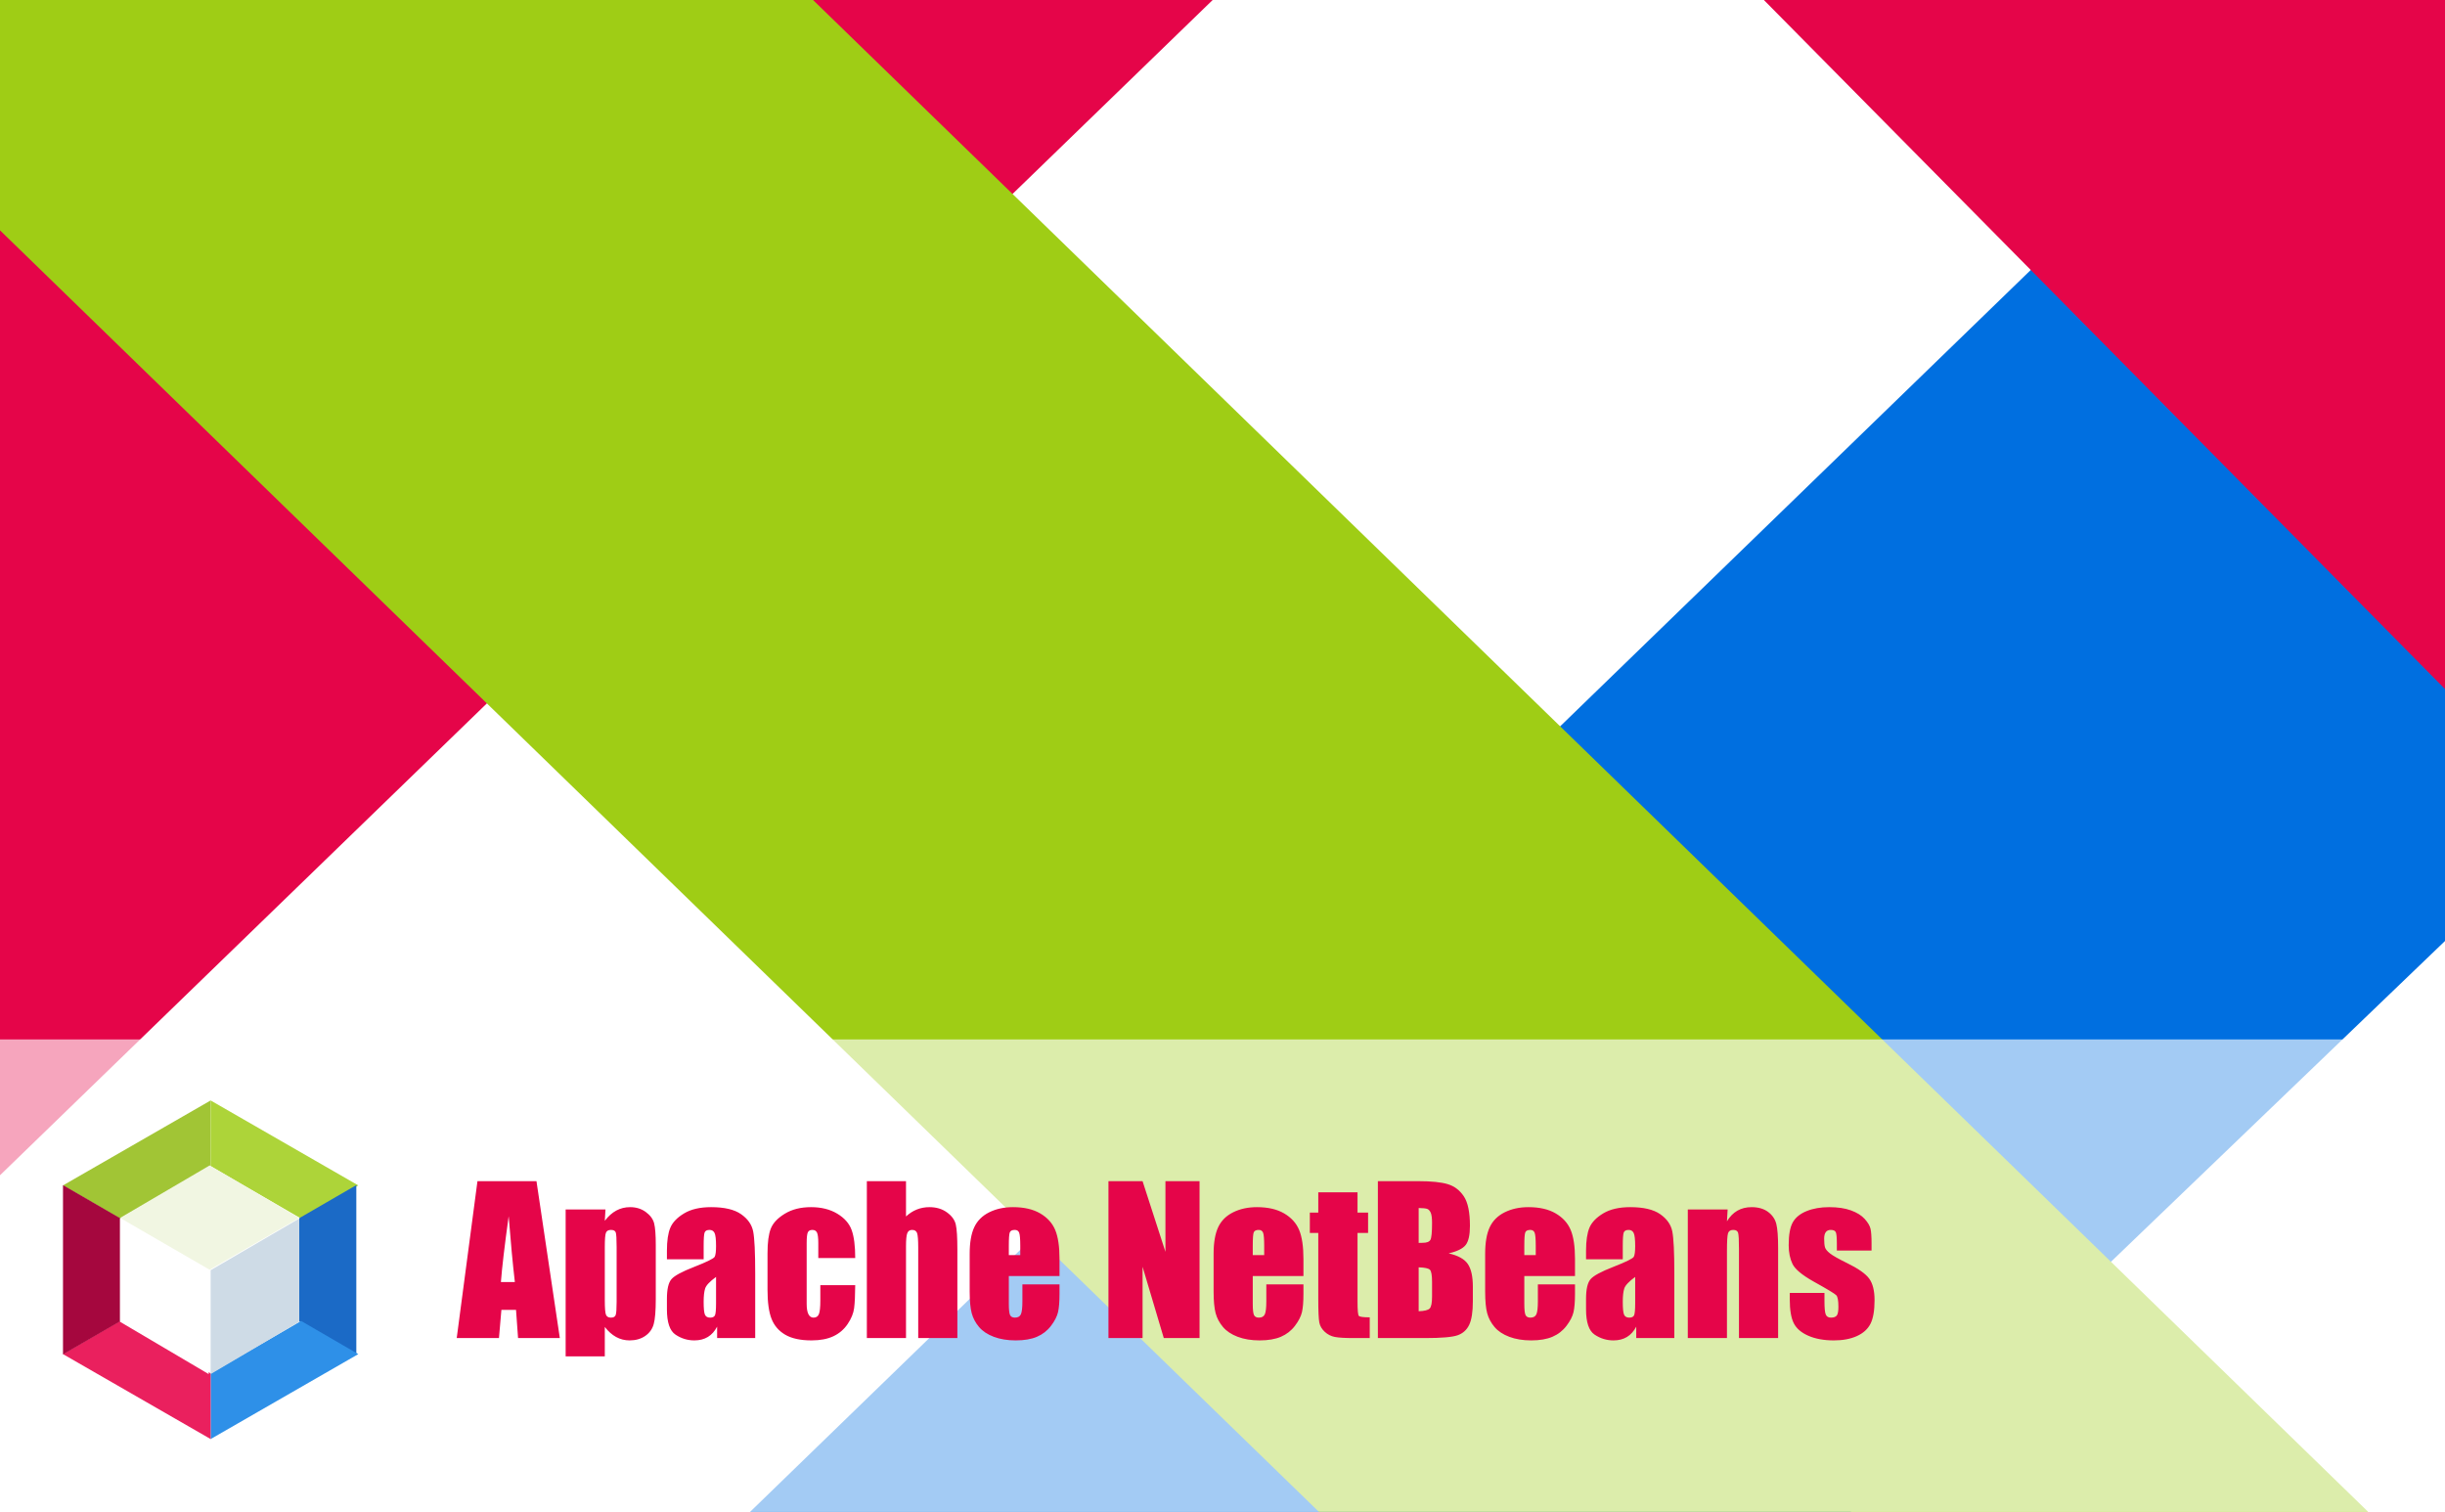 <?xml version="1.0" encoding="UTF-8"?>
<!--

    Licensed to the Apache Software Foundation (ASF) under one
    or more contributor license agreements.  See the NOTICE file
    distributed with this work for additional information
    regarding copyright ownership.  The ASF licenses this file
    to you under the Apache License, Version 2.0 (the
    "License"); you may not use this file except in compliance
    with the License.  You may obtain a copy of the License at

      http://www.apache.org/licenses/LICENSE-2.0

    Unless required by applicable law or agreed to in writing,
    software distributed under the License is distributed on an
    "AS IS" BASIS, WITHOUT WARRANTIES OR CONDITIONS OF ANY
    KIND, either express or implied.  See the License for the
    specific language governing permissions and limitations
    under the License.

-->
<svg xmlns="http://www.w3.org/2000/svg" xmlns:xlink="http://www.w3.org/1999/xlink" width="1242px" height="768px" viewBox="0 0 1242 768" version="1.1">
  <title>Apache NetBeans</title>
  <defs>
    <filter x="-50%" y="-50%" width="200%" height="200%" filterUnits="objectBoundingBox" id="shadow">
      <feMorphology radius="4" in="SourceAlpha" operator="dilate" result="shadowSpreadOuter1"/>
      <feOffset dx="0" dy="0" in="shadowSpreadOuter1" result="shadowOffsetOuter1"/>
      <feGaussianBlur stdDeviation="4" in="shadowOffsetOuter1" result="shadowBlurOuter1"/>
      <feColorMatrix values="0 0 0 0 0   0 0 0 0 0   0 0 0 0 0  0 0 0 0.4 0" in="shadowBlurOuter1" type="matrix" result="shadowMatrixOuter1"/>
      <feMerge>
        <feMergeNode in="shadowMatrixOuter1"/>
        <feMergeNode in="SourceGraphic"/>
      </feMerge>
    </filter>
    <filter x="-50%" y="-50%" width="200%" height="200%" filterUnits="objectBoundingBox" id="text-shadow">
      <feOffset dx="0" dy="0" in="SourceAlpha" result="shadowOffsetOuter1"/>
      <feGaussianBlur stdDeviation="2" in="shadowOffsetOuter1" result="shadowBlurOuter1"/>
      <feColorMatrix values="0 0 0 0 0   0 0 0 0 0   0 0 0 0 0  0 0 0 0.6 0" in="shadowBlurOuter1" type="matrix" result="shadowMatrixOuter1"/>
      <feMerge>
        <feMergeNode in="shadowMatrixOuter1"/>
        <feMergeNode in="SourceGraphic"/>
      </feMerge>
    </filter>
  </defs>
  <g id="splash" stroke="none" stroke-width="1" fill="none" fill-rule="evenodd">
    <rect id="white" fill="#FFFFFF" x="0" y="0" width="1242" height="768"/>
    <g id="splash-background">
      <path d="M0,0 L0,597 L616,0 L0,0 Z" id="red" fill="#E50549" filter="url(#shadow)"/>
      <path d="M381,768 L1173,0 L1244,0 L1242,478 L940,768 L381,768 Z" id="blue" fill="#006FE0" filter="url(#shadow)"/>
      <path d="M896,0 L1242,0 L1242,350 L896,0 Z" id="red-tr" fill="#E50549" filter="url(#shadow)"/>
      <path d="M0,0 L0,117 L670,768 L1203,768 L413,0 L0,0 Z" id="green" fill="#9FCD15" filter="url(#shadow)"/>
    </g>
    <rect id="textbg" opacity="0.8" fill="#FFFFFF" x="0" y="528" width="1244" height="240" filter='url(#shadow)'/>
    <g id="logo" transform="translate(32, 559)" filter="url(#shadow)">
      <path d="M75,0 L75,33.371 L29.054,60 L0,43.146 L75,0 L75,0 Z" fill="#A1C535"/>
      <path d="M150,43.146 L120.946,60 L75,33.371 L75,0 L150,43.146 L150,43.146 Z" fill="#ADD439"/>
      <path d="M149,129 L120,112.203 L120,59.797 L149,43 L149,129 L149,129 Z" fill="#1B6AC6"/>
      <path d="M75,172 L75,138.629 L120.946,112 L150,128.854 L75,172 L75,172 Z" fill="#2E90E8"/>
      <path d="M0,128.854 L29.054,112 L75,138.629 L75,172 L0,128.854 L0,128.854 Z" fill="#EA205E"/>
      <path d="M0,43 L29,59.797 L29,112.203 L0,129 L0,43 L0,43 Z" fill="#A5073E"/>
      <path d="M29,59.669 L74.5,33 L120,59.669 L74.5,86 L29,59.669 L29,59.669 Z" fill="#F1F6E2"/>
      <path d="M75,86.221 L120,60 L120,112.443 L75,139 L75,86.221 L75,86.221 Z" fill="#CEDBE6"/>
      <path d="M29,60 L74,86.221 L74,139 L29,112.443 L29,60 L29,60 Z" fill="#FFFFFF"/>
    </g>
    <path d="M272.516,600 L284.38,679.703 L263.162,679.703 L262.128,665.377 L254.695,665.377 L253.464,679.703 L232,679.703 L242.535,600 L272.516,600 Z M261.538,651.248 C260.487,642.222 259.437,631.08 258.387,617.821 C256.287,633.049 254.974,644.192 254.449,651.248 L261.538,651.248 Z M307.567,614.375 L307.223,620.135 C308.995,617.805 310.948,616.065 313.081,614.917 C315.214,613.768 317.544,613.194 320.072,613.194 C323.157,613.194 325.823,614.022 328.071,615.68 C330.32,617.337 331.723,619.249 332.281,621.415 C332.838,623.581 333.117,627.257 333.117,632.442 L333.117,659.962 C333.117,665.902 332.765,670.127 332.059,672.638 C331.353,675.149 329.909,677.151 327.727,678.644 C325.544,680.137 322.911,680.884 319.825,680.884 C317.364,680.884 315.083,680.31 312.983,679.161 C310.882,678.012 308.962,676.306 307.223,674.041 L307.223,689.007 L287.334,689.007 L287.334,614.375 L307.567,614.375 Z M313.229,633.378 C313.229,629.341 313.081,626.896 312.786,626.042 C312.49,625.189 311.67,624.762 310.324,624.762 C309.011,624.762 308.166,625.255 307.789,626.239 C307.411,627.224 307.223,629.603 307.223,633.378 L307.223,660.454 C307.223,664.392 307.42,666.854 307.813,667.838 C308.207,668.823 309.061,669.315 310.373,669.315 C311.653,669.315 312.449,668.864 312.761,667.961 C313.073,667.059 313.229,664.868 313.229,661.389 L313.229,633.378 Z M357.437,639.679 L338.779,639.679 L338.779,635.298 C338.779,630.243 339.361,626.346 340.526,623.606 C341.692,620.865 344.03,618.445 347.542,616.344 C351.053,614.244 355.615,613.194 361.227,613.194 C367.956,613.194 373.026,614.383 376.439,616.763 C379.853,619.142 381.904,622.063 382.593,625.526 C383.282,628.988 383.627,636.118 383.627,646.916 L383.627,679.703 L364.28,679.703 L364.28,673.893 C363.065,676.224 361.498,677.971 359.578,679.136 C357.658,680.302 355.369,680.884 352.711,680.884 C349.232,680.884 346.04,679.908 343.136,677.955 C340.231,676.002 338.779,671.727 338.779,665.131 L338.779,659.765 C338.779,654.874 339.55,651.543 341.093,649.771 C342.635,647.999 346.459,645.931 352.563,643.568 C359.094,641.008 362.589,639.285 363.049,638.399 C363.508,637.513 363.738,635.708 363.738,632.984 C363.738,629.571 363.484,627.347 362.975,626.313 C362.466,625.279 361.621,624.762 360.44,624.762 C359.094,624.762 358.257,625.197 357.929,626.067 C357.601,626.937 357.437,629.193 357.437,632.836 L357.437,639.679 Z M363.738,648.639 C360.555,650.969 358.709,652.922 358.2,654.497 C357.691,656.072 357.437,658.337 357.437,661.291 C357.437,664.671 357.658,666.854 358.101,667.838 C358.544,668.823 359.422,669.315 360.735,669.315 C361.982,669.315 362.795,668.93 363.172,668.158 C363.549,667.387 363.738,665.36 363.738,662.078 L363.738,648.639 Z M434.432,639.039 L415.675,639.039 L415.675,631.507 C415.675,628.881 415.462,627.101 415.035,626.165 C414.609,625.23 413.821,624.762 412.672,624.762 C411.524,624.762 410.752,625.173 410.359,625.993 C409.965,626.814 409.768,628.652 409.768,631.507 L409.768,662.325 C409.768,664.655 410.063,666.402 410.654,667.568 C411.245,668.733 412.114,669.315 413.263,669.315 C414.609,669.315 415.519,668.708 415.995,667.494 C416.471,666.279 416.709,663.982 416.709,660.602 L416.709,652.823 L434.432,652.823 C434.399,658.042 434.21,661.955 433.866,664.565 C433.521,667.174 432.422,669.848 430.567,672.589 C428.713,675.329 426.292,677.397 423.306,678.792 C420.319,680.187 416.627,680.884 412.229,680.884 C406.617,680.884 402.17,679.924 398.888,678.004 C395.606,676.084 393.284,673.393 391.922,669.931 C390.56,666.468 389.879,661.553 389.879,655.186 L389.879,636.627 C389.879,631.08 390.437,626.896 391.553,624.073 C392.669,621.251 395.048,618.732 398.691,616.517 C402.334,614.301 406.765,613.194 411.983,613.194 C417.169,613.194 421.599,614.293 425.275,616.492 C428.951,618.691 431.396,621.464 432.61,624.812 C433.825,628.159 434.432,632.902 434.432,639.039 Z M460.228,600 L460.228,617.92 C461.935,616.344 463.781,615.163 465.766,614.375 C467.752,613.587 469.877,613.194 472.142,613.194 C475.62,613.194 478.582,614.08 481.027,615.852 C483.473,617.624 484.966,619.667 485.507,621.981 C486.049,624.295 486.32,628.52 486.32,634.658 L486.32,679.703 L466.431,679.703 L466.431,633.722 C466.431,629.915 466.242,627.47 465.865,626.387 C465.487,625.304 464.642,624.762 463.329,624.762 C462.115,624.762 461.295,625.32 460.868,626.436 C460.441,627.552 460.228,629.767 460.228,633.082 L460.228,679.703 L440.339,679.703 L440.339,600 L460.228,600 Z M538.208,648.196 L512.461,648.196 L512.461,662.325 C512.461,665.278 512.674,667.182 513.101,668.035 C513.527,668.888 514.348,669.315 515.562,669.315 C517.072,669.315 518.081,668.749 518.59,667.617 C519.098,666.484 519.353,664.294 519.353,661.045 L519.353,652.429 L538.208,652.429 L538.208,657.254 C538.208,661.291 537.953,664.392 537.444,666.558 C536.936,668.724 535.746,671.038 533.875,673.5 C532.005,675.961 529.633,677.807 526.762,679.038 C523.89,680.269 520.288,680.884 515.956,680.884 C511.755,680.884 508.046,680.277 504.83,679.063 C501.614,677.848 499.111,676.183 497.322,674.066 C495.534,671.949 494.295,669.619 493.606,667.075 C492.916,664.532 492.572,660.831 492.572,655.974 L492.572,636.922 C492.572,631.211 493.343,626.707 494.886,623.409 C496.428,620.11 498.955,617.583 502.467,615.827 C505.979,614.071 510.015,613.194 514.577,613.194 C520.157,613.194 524.76,614.252 528.386,616.369 C532.013,618.486 534.556,621.292 536.017,624.787 C537.477,628.282 538.208,633.197 538.208,639.531 L538.208,648.196 Z M518.27,637.562 L518.27,632.787 C518.27,629.406 518.089,627.224 517.728,626.239 C517.367,625.255 516.629,624.762 515.513,624.762 C514.134,624.762 513.281,625.181 512.953,626.018 C512.625,626.855 512.461,629.111 512.461,632.787 L512.461,637.562 L518.27,637.562 Z M609.344,600 L609.344,679.703 L591.179,679.703 L580.397,643.47 L580.397,679.703 L563.068,679.703 L563.068,600 L580.397,600 L592.015,635.888 L592.015,600 L609.344,600 Z M662.118,648.196 L636.371,648.196 L636.371,662.325 C636.371,665.278 636.585,667.182 637.011,668.035 C637.438,668.888 638.258,669.315 639.473,669.315 C640.982,669.315 641.992,668.749 642.5,667.617 C643.009,666.484 643.263,664.294 643.263,661.045 L643.263,652.429 L662.118,652.429 L662.118,657.254 C662.118,661.291 661.864,664.392 661.355,666.558 C660.846,668.724 659.657,671.038 657.786,673.5 C655.915,675.961 653.544,677.807 650.672,679.038 C647.801,680.269 644.199,680.884 639.866,680.884 C635.666,680.884 631.957,680.277 628.741,679.063 C625.524,677.848 623.022,676.183 621.233,674.066 C619.444,671.949 618.206,669.619 617.516,667.075 C616.827,664.532 616.482,660.831 616.482,655.974 L616.482,636.922 C616.482,631.211 617.254,626.707 618.796,623.409 C620.339,620.11 622.866,617.583 626.378,615.827 C629.889,614.071 633.926,613.194 638.488,613.194 C644.067,613.194 648.67,614.252 652.297,616.369 C655.924,618.486 658.467,621.292 659.928,624.787 C661.388,628.282 662.118,633.197 662.118,639.531 L662.118,648.196 Z M642.18,637.562 L642.18,632.787 C642.18,629.406 642,627.224 641.639,626.239 C641.278,625.255 640.539,624.762 639.423,624.762 C638.045,624.762 637.192,625.181 636.863,626.018 C636.535,626.855 636.371,629.111 636.371,632.787 L636.371,637.562 L642.18,637.562 Z M689.588,605.661 L689.588,615.95 L694.954,615.95 L694.954,626.289 L689.588,626.289 L689.588,661.242 C689.588,665.541 689.81,667.937 690.253,668.429 C690.696,668.921 692.542,669.167 695.791,669.167 L695.791,679.703 L687.767,679.703 C683.238,679.703 680.005,679.514 678.069,679.136 C676.132,678.759 674.426,677.889 672.949,676.527 C671.472,675.165 670.553,673.606 670.192,671.85 C669.831,670.095 669.65,665.968 669.65,659.469 L669.65,626.289 L665.367,626.289 L665.367,615.95 L669.65,615.95 L669.65,605.661 L689.588,605.661 Z M699.926,600 L720.603,600 C727.134,600 732.082,600.509 735.446,601.526 C738.81,602.544 741.525,604.603 743.593,607.704 C745.661,610.806 746.695,615.803 746.695,622.695 C746.695,627.355 745.964,630.604 744.504,632.442 C743.043,634.28 740.163,635.691 735.864,636.676 C740.656,637.759 743.905,639.556 745.611,642.067 C747.318,644.577 748.171,648.425 748.171,653.611 L748.171,660.995 C748.171,666.378 747.556,670.365 746.325,672.958 C745.095,675.551 743.134,677.323 740.442,678.275 C737.751,679.227 732.238,679.703 723.901,679.703 L699.926,679.703 L699.926,600 Z M720.652,613.637 L720.652,631.359 C721.538,631.326 722.227,631.31 722.72,631.31 C724.755,631.31 726.051,630.809 726.609,629.808 C727.167,628.807 727.446,625.944 727.446,621.218 C727.446,618.724 727.216,616.976 726.757,615.975 C726.297,614.974 725.698,614.342 724.96,614.08 C724.221,613.817 722.785,613.669 720.652,613.637 Z M720.652,643.765 L720.652,666.066 C723.573,665.968 725.436,665.508 726.24,664.688 C727.044,663.867 727.446,661.849 727.446,658.632 L727.446,651.199 C727.446,647.785 727.085,645.718 726.363,644.996 C725.641,644.274 723.737,643.863 720.652,643.765 Z M800.059,648.196 L774.312,648.196 L774.312,662.325 C774.312,665.278 774.526,667.182 774.952,668.035 C775.379,668.888 776.199,669.315 777.414,669.315 C778.923,669.315 779.933,668.749 780.441,667.617 C780.95,666.484 781.204,664.294 781.204,661.045 L781.204,652.429 L800.059,652.429 L800.059,657.254 C800.059,661.291 799.805,664.392 799.296,666.558 C798.788,668.724 797.598,671.038 795.727,673.5 C793.856,675.961 791.485,677.807 788.613,679.038 C785.742,680.269 782.14,680.884 777.808,680.884 C773.607,680.884 769.898,680.277 766.682,679.063 C763.465,677.848 760.963,676.183 759.174,674.066 C757.386,671.949 756.147,669.619 755.457,667.075 C754.768,664.532 754.424,660.831 754.424,655.974 L754.424,636.922 C754.424,631.211 755.195,626.707 756.737,623.409 C758.28,620.11 760.807,617.583 764.319,615.827 C767.83,614.071 771.867,613.194 776.429,613.194 C782.009,613.194 786.611,614.252 790.238,616.369 C793.865,618.486 796.408,621.292 797.869,624.787 C799.329,628.282 800.059,633.197 800.059,639.531 L800.059,648.196 Z M780.121,637.562 L780.121,632.787 C780.121,629.406 779.941,627.224 779.58,626.239 C779.219,625.255 778.48,624.762 777.365,624.762 C775.986,624.762 775.133,625.181 774.805,626.018 C774.476,626.855 774.312,629.111 774.312,632.787 L774.312,637.562 L780.121,637.562 Z M824.329,639.679 L805.671,639.679 L805.671,635.298 C805.671,630.243 806.254,626.346 807.419,623.606 C808.584,620.865 810.923,618.445 814.434,616.344 C817.946,614.244 822.508,613.194 828.12,613.194 C834.848,613.194 839.919,614.383 843.332,616.763 C846.745,619.142 848.797,622.063 849.486,625.526 C850.175,628.988 850.52,636.118 850.52,646.916 L850.52,679.703 L831.172,679.703 L831.172,673.893 C829.958,676.224 828.391,677.971 826.471,679.136 C824.551,680.302 822.262,680.884 819.603,680.884 C816.125,680.884 812.933,679.908 810.028,677.955 C807.124,676.002 805.671,671.727 805.671,665.131 L805.671,659.765 C805.671,654.874 806.443,651.543 807.985,649.771 C809.528,647.999 813.351,645.931 819.456,643.568 C825.987,641.008 829.482,639.285 829.942,638.399 C830.401,637.513 830.631,635.708 830.631,632.984 C830.631,629.571 830.376,627.347 829.868,626.313 C829.359,625.279 828.514,624.762 827.332,624.762 C825.987,624.762 825.15,625.197 824.822,626.067 C824.494,626.937 824.329,629.193 824.329,632.836 L824.329,639.679 Z M830.631,648.639 C827.447,650.969 825.601,652.922 825.093,654.497 C824.584,656.072 824.329,658.337 824.329,661.291 C824.329,664.671 824.551,666.854 824.994,667.838 C825.437,668.823 826.315,669.315 827.628,669.315 C828.875,669.315 829.687,668.93 830.065,668.158 C830.442,667.387 830.631,665.36 830.631,662.078 L830.631,648.639 Z M877.596,614.375 L877.251,620.381 C878.695,617.985 880.459,616.188 882.543,614.99 C884.627,613.792 887.031,613.194 889.755,613.194 C893.169,613.194 895.958,613.998 898.125,615.606 C900.291,617.214 901.685,619.241 902.309,621.686 C902.933,624.131 903.244,628.208 903.244,633.919 L903.244,679.703 L883.356,679.703 L883.356,634.461 C883.356,629.964 883.208,627.224 882.913,626.239 C882.617,625.255 881.797,624.762 880.451,624.762 C879.04,624.762 878.154,625.329 877.793,626.461 C877.432,627.593 877.251,630.621 877.251,635.544 L877.251,679.703 L857.362,679.703 L857.362,614.375 L877.596,614.375 Z M950.702,635.248 L933.077,635.248 L933.077,631.704 C933.077,628.684 932.905,626.773 932.561,625.969 C932.216,625.164 931.354,624.762 929.976,624.762 C928.86,624.762 928.023,625.132 927.465,625.87 C926.907,626.609 926.628,627.716 926.628,629.193 C926.628,631.195 926.768,632.664 927.047,633.599 C927.326,634.535 928.163,635.56 929.558,636.676 C930.952,637.792 933.816,639.416 938.148,641.55 C943.924,644.372 947.715,647.031 949.52,649.525 C951.325,652.019 952.228,655.646 952.228,660.405 C952.228,665.721 951.539,669.734 950.16,672.441 C948.782,675.149 946.476,677.233 943.243,678.693 C940.011,680.154 936.113,680.884 931.551,680.884 C926.497,680.884 922.173,680.096 918.579,678.521 C914.986,676.946 912.516,674.812 911.17,672.121 C909.825,669.43 909.152,665.36 909.152,659.912 L909.152,656.762 L926.776,656.762 L926.776,660.897 C926.776,664.409 926.998,666.69 927.441,667.74 C927.884,668.79 928.762,669.315 930.074,669.315 C931.486,669.315 932.47,668.962 933.028,668.257 C933.586,667.551 933.865,666.066 933.865,663.801 C933.865,660.684 933.504,658.731 932.782,657.943 C932.027,657.155 928.171,654.825 921.213,650.953 C915.371,647.671 911.81,644.692 910.53,642.017 C909.25,639.343 908.61,636.167 908.61,632.491 C908.61,627.273 909.3,623.425 910.678,620.947 C912.056,618.469 914.395,616.558 917.693,615.212 C920.992,613.866 924.823,613.194 929.188,613.194 C933.521,613.194 937.205,613.743 940.24,614.843 C943.276,615.942 945.606,617.394 947.231,619.2 C948.856,621.005 949.84,622.678 950.185,624.221 C950.529,625.763 950.702,628.176 950.702,631.458 L950.702,635.248 Z" id="Apache-NetBeans" fill="#E50549" filter="url(#text-shadow)"/>
  </g>
</svg>
